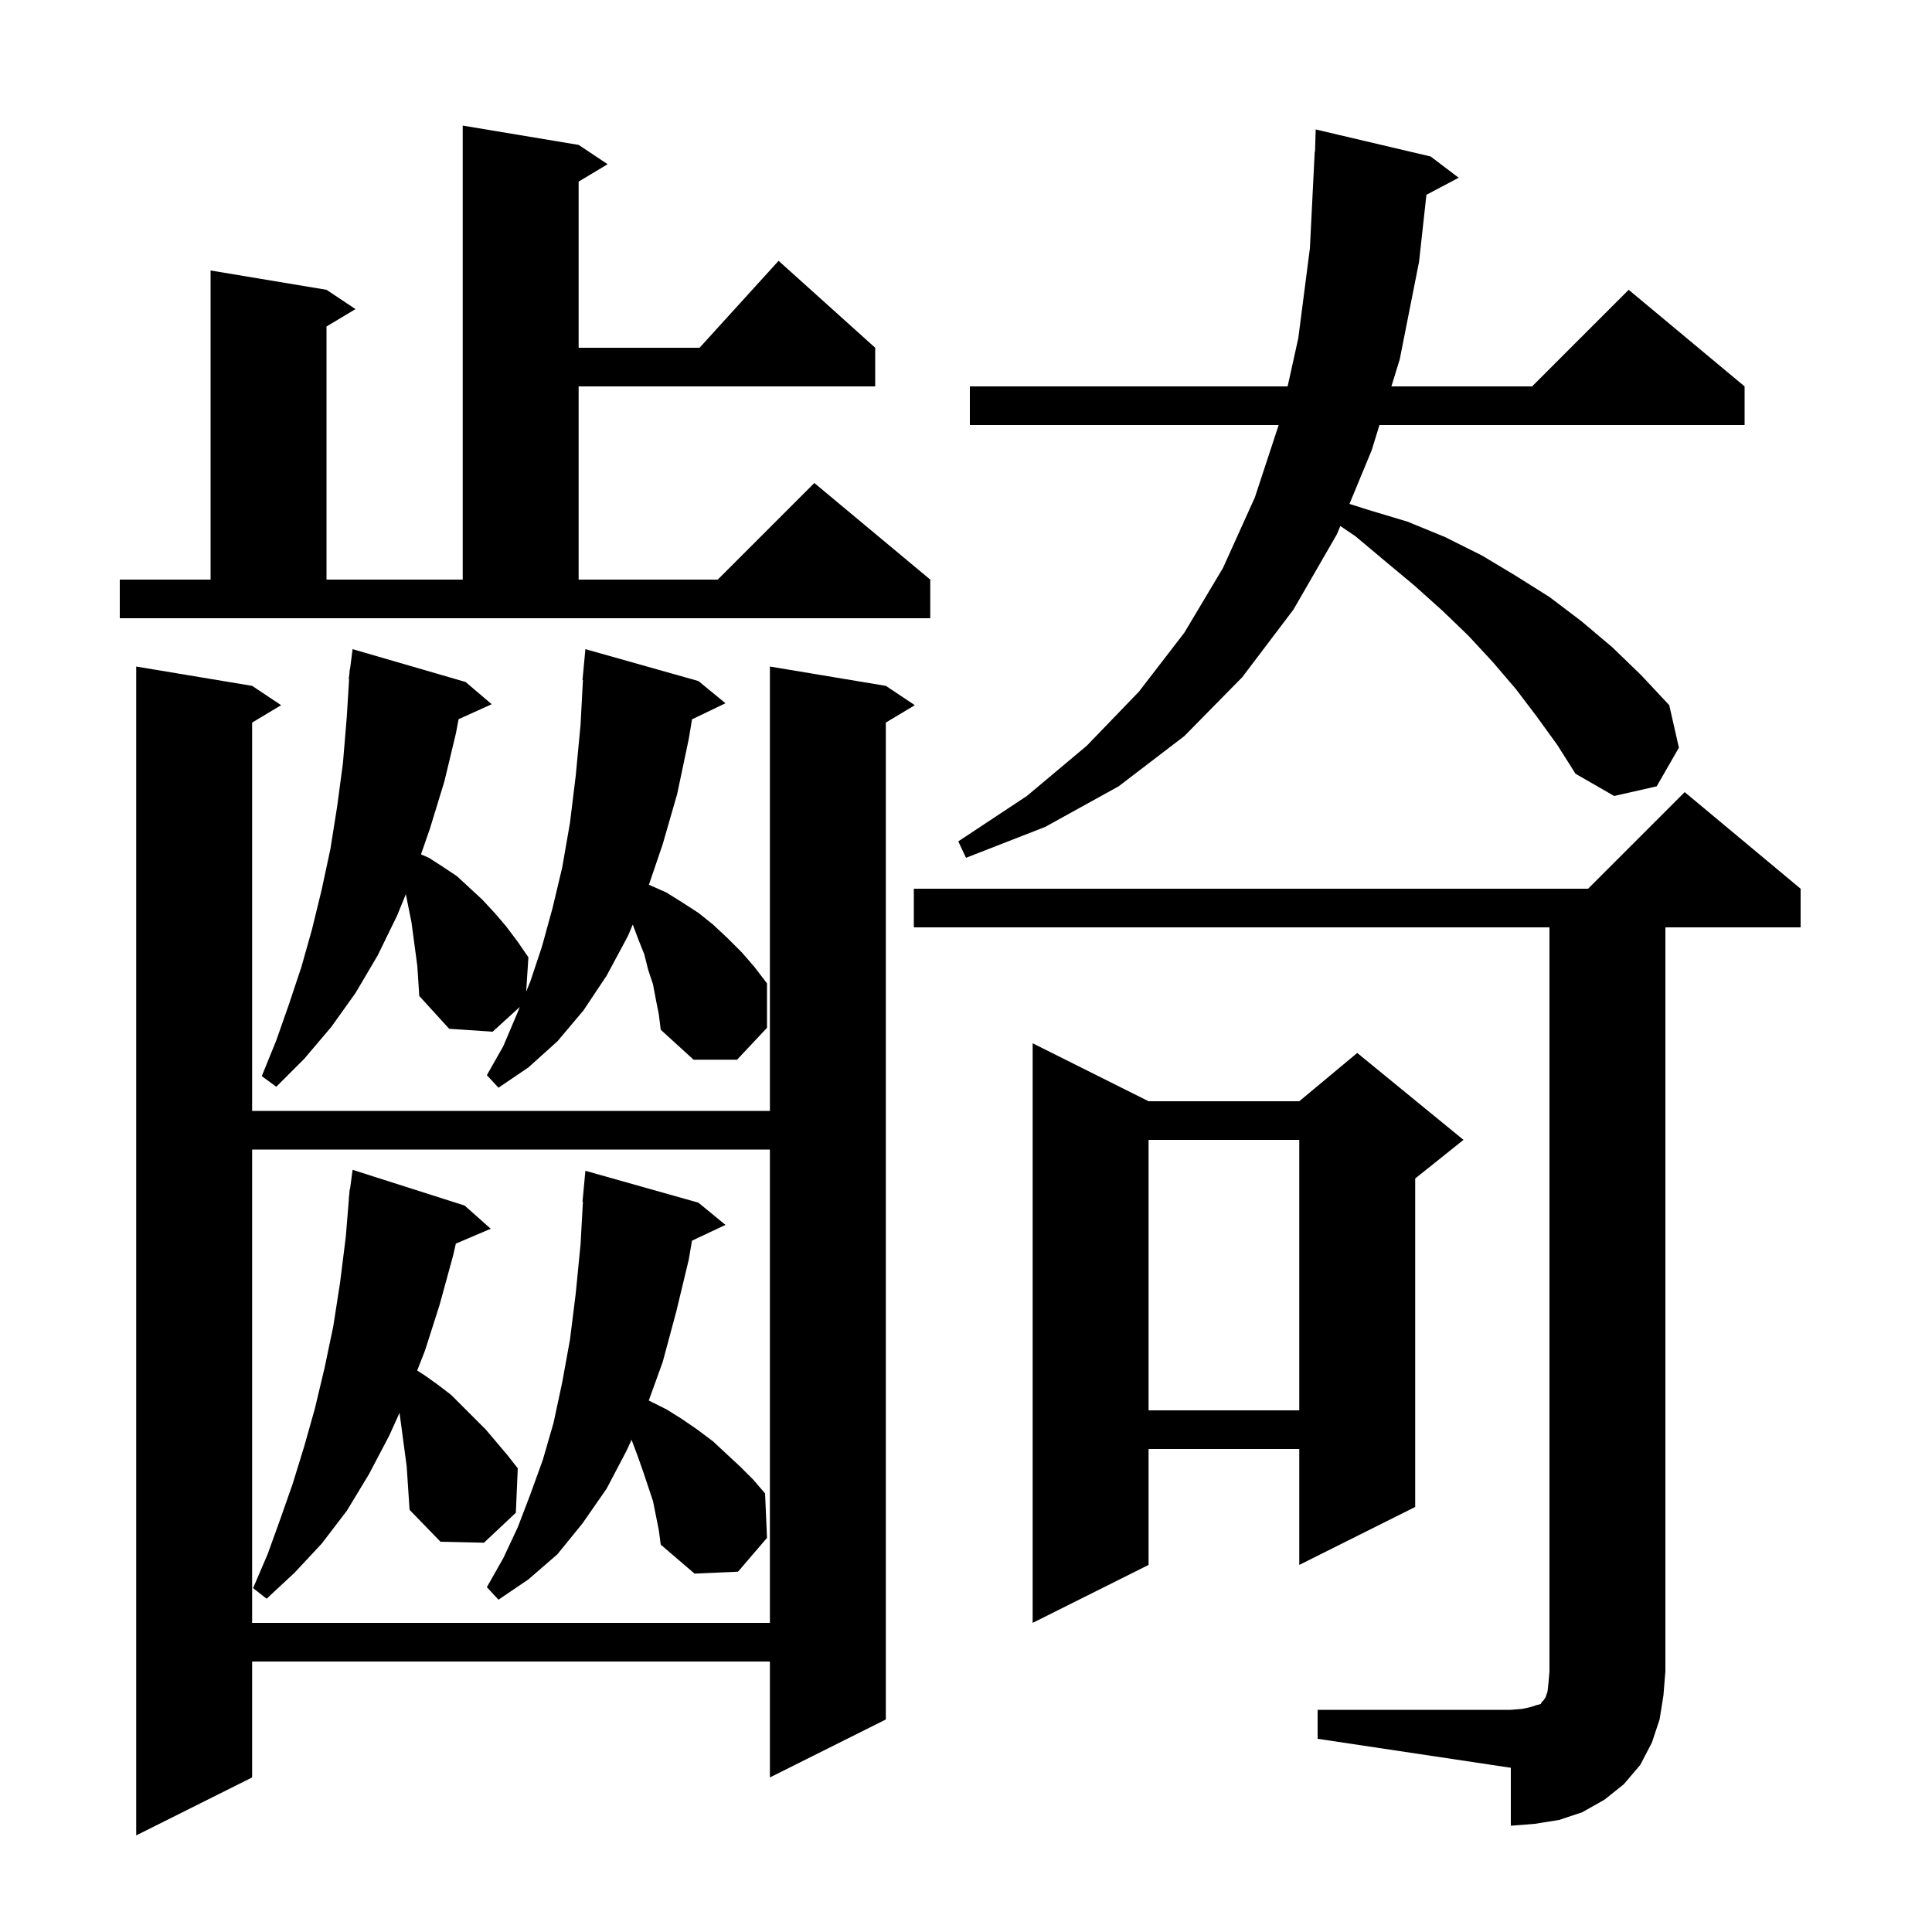 <svg xmlns="http://www.w3.org/2000/svg" xmlns:xlink="http://www.w3.org/1999/xlink" version="1.1" baseProfile="full" viewBox="0 0 200 200" width="200" height="200">
<g fill="black">
<path d="M 91.7 71.0 L 94.7 73.0 L 91.7 74.8 L 91.7 178.0 L 79.7 184.0 L 79.7 172.0 L 26.1 172.0 L 26.1 184.0 L 14.1 190.0 L 14.1 69.0 L 26.1 71.0 L 29.1 73.0 L 26.1 74.8 L 26.1 115.0 L 79.7 115.0 L 79.7 69.0 Z M 136.4 177.0 L 156.4 177.0 L 157.6 176.9 L 158.5 176.7 L 159.1 176.5 L 159.5 176.4 L 159.6 176.2 L 159.8 176.0 L 160.0 175.7 L 160.2 175.1 L 160.3 174.2 L 160.4 173.0 L 160.4 96.0 L 94.6 96.0 L 94.6 92.0 L 164.4 92.0 L 174.4 82.0 L 186.4 92.0 L 186.4 96.0 L 172.4 96.0 L 172.4 173.0 L 172.2 175.5 L 171.8 178.0 L 171.0 180.4 L 169.8 182.7 L 168.1 184.7 L 166.1 186.3 L 163.8 187.6 L 161.4 188.4 L 158.9 188.8 L 156.4 189.0 L 156.4 183.0 L 136.4 180.0 Z M 26.1 119.0 L 26.1 168.0 L 79.7 168.0 L 79.7 119.0 Z M 118.9 114.0 L 134.5 114.0 L 140.5 109.0 L 151.5 118.0 L 146.5 122.0 L 146.5 156.0 L 134.5 162.0 L 134.5 150.0 L 118.9 150.0 L 118.9 162.0 L 106.9 168.0 L 106.9 108.0 Z M 67.6 155.4 L 66.6 152.4 L 66.0 150.7 L 65.4 149.1 L 65.378 149.048 L 64.9 150.1 L 62.8 154.1 L 60.3 157.7 L 57.7 160.9 L 54.7 163.5 L 51.6 165.6 L 50.4 164.3 L 52.1 161.3 L 53.6 158.1 L 54.9 154.7 L 56.2 151.1 L 57.3 147.3 L 58.2 143.1 L 59.0 138.7 L 59.6 133.9 L 60.1 128.8 L 60.344 124.4 L 60.3 124.4 L 60.6 121.2 L 72.3 124.5 L 75.1 126.8 L 71.633 128.435 L 71.3 130.4 L 70.0 135.8 L 68.6 141.0 L 67.16 144.982 L 67.2 145.0 L 69.0 145.9 L 70.6 146.9 L 72.2 148.0 L 73.8 149.2 L 76.6 151.8 L 78.0 153.2 L 79.2 154.6 L 79.4 159.2 L 76.4 162.7 L 71.9 162.9 L 68.4 159.9 L 68.2 158.4 Z M 41.361 146.255 L 40.3 148.6 L 38.2 152.6 L 35.9 156.4 L 33.3 159.8 L 30.5 162.8 L 27.6 165.5 L 26.2 164.4 L 27.7 160.9 L 29.0 157.3 L 30.3 153.6 L 31.5 149.7 L 32.6 145.8 L 33.6 141.6 L 34.5 137.3 L 35.2 132.8 L 35.8 128.0 L 36.118 124.101 L 36.1 124.1 L 36.147 123.745 L 36.2 123.1 L 36.233 123.105 L 36.5 121.1 L 48.1 124.8 L 50.8 127.2 L 47.191 128.737 L 46.9 130.0 L 45.5 135.1 L 44.0 139.8 L 43.187 141.877 L 44.0 142.4 L 45.4 143.4 L 46.7 144.4 L 50.3 148.0 L 52.5 150.6 L 53.6 152.0 L 53.4 156.6 L 50.1 159.7 L 45.6 159.6 L 42.4 156.3 L 42.1 151.8 Z M 118.9 118.0 L 118.9 146.0 L 134.5 146.0 L 134.5 118.0 Z M 67.9 103.5 L 67.6 101.9 L 67.1 100.4 L 66.7 98.8 L 66.1 97.3 L 65.503 95.708 L 65.0 96.9 L 62.8 101.0 L 60.4 104.6 L 57.7 107.8 L 54.7 110.5 L 51.6 112.6 L 50.4 111.3 L 52.1 108.3 L 53.5 105.0 L 53.816 104.232 L 51.0 106.8 L 46.5 106.5 L 43.4 103.1 L 43.3 101.5 L 43.2 100.0 L 42.6 95.5 L 42.013 92.567 L 41.1 94.8 L 39.1 98.9 L 36.8 102.8 L 34.3 106.3 L 31.5 109.6 L 28.6 112.5 L 27.1 111.4 L 28.6 107.7 L 29.9 104.0 L 31.2 100.1 L 32.3 96.2 L 33.3 92.1 L 34.2 87.9 L 34.9 83.5 L 35.5 79.0 L 35.9 74.2 L 36.139 70.301 L 36.1 70.3 L 36.174 69.728 L 36.2 69.3 L 36.229 69.303 L 36.5 67.2 L 48.2 70.6 L 50.9 72.9 L 47.473 74.452 L 47.2 75.9 L 46.0 80.9 L 44.5 85.8 L 43.581 88.442 L 44.4 88.8 L 45.8 89.7 L 47.3 90.7 L 49.9 93.1 L 51.2 94.5 L 52.4 95.9 L 53.6 97.5 L 54.7 99.1 L 54.469 102.648 L 54.9 101.6 L 56.1 98.0 L 57.2 94.0 L 58.2 89.8 L 59.0 85.2 L 59.6 80.3 L 60.1 75.0 L 60.346 70.4 L 60.3 70.4 L 60.6 67.2 L 72.3 70.5 L 75.1 72.8 L 71.639 74.464 L 71.3 76.5 L 70.1 82.2 L 68.6 87.4 L 67.175 91.59 L 67.2 91.6 L 69.0 92.4 L 70.6 93.4 L 72.3 94.5 L 73.8 95.7 L 75.3 97.1 L 76.8 98.6 L 78.1 100.1 L 79.4 101.8 L 79.4 106.4 L 76.3 109.7 L 71.8 109.7 L 68.4 106.6 L 68.2 105.0 Z M 159.1 74.2 L 156.9 71.3 L 154.5 68.5 L 152.0 65.8 L 149.3 63.2 L 146.4 60.6 L 143.4 58.1 L 140.3 55.5 L 138.751 54.452 L 138.4 55.3 L 133.9 63.1 L 128.6 70.1 L 122.6 76.2 L 115.8 81.4 L 108.2 85.6 L 100.0 88.8 L 99.2 87.1 L 106.3 82.4 L 112.5 77.2 L 117.9 71.6 L 122.6 65.5 L 126.6 58.8 L 129.9 51.5 L 132.368 44.0 L 100.4 44.0 L 100.4 40.0 L 133.295 40.0 L 134.4 35.0 L 135.6 25.7 L 136.1 15.7 L 136.13 15.701 L 136.2 13.4 L 148.1 16.2 L 151.0 18.4 L 147.663 20.166 L 146.9 27.1 L 144.9 37.2 L 144.036 40.0 L 158.6 40.0 L 168.6 30.0 L 180.6 40.0 L 180.6 44.0 L 142.802 44.0 L 142.0 46.6 L 139.697 52.165 L 141.7 52.8 L 145.7 54.0 L 149.6 55.6 L 153.4 57.5 L 156.9 59.6 L 160.4 61.8 L 163.7 64.3 L 166.9 67.0 L 169.9 69.9 L 172.8 73.0 L 173.8 77.4 L 171.5 81.4 L 167.1 82.4 L 163.1 80.1 L 161.2 77.1 Z M 12.4 60.0 L 21.8 60.0 L 21.8 28.0 L 33.8 30.0 L 36.8 32.0 L 33.8 33.8 L 33.8 60.0 L 47.9 60.0 L 47.9 13.0 L 59.9 15.0 L 62.9 17.0 L 59.9 18.8 L 59.9 36.0 L 72.418 36.0 L 80.6 27.0 L 90.6 36.0 L 90.6 40.0 L 59.9 40.0 L 59.9 60.0 L 74.3 60.0 L 84.3 50.0 L 96.3 60.0 L 96.3 64.0 L 12.4 64.0 Z " />
</g>
</svg>
